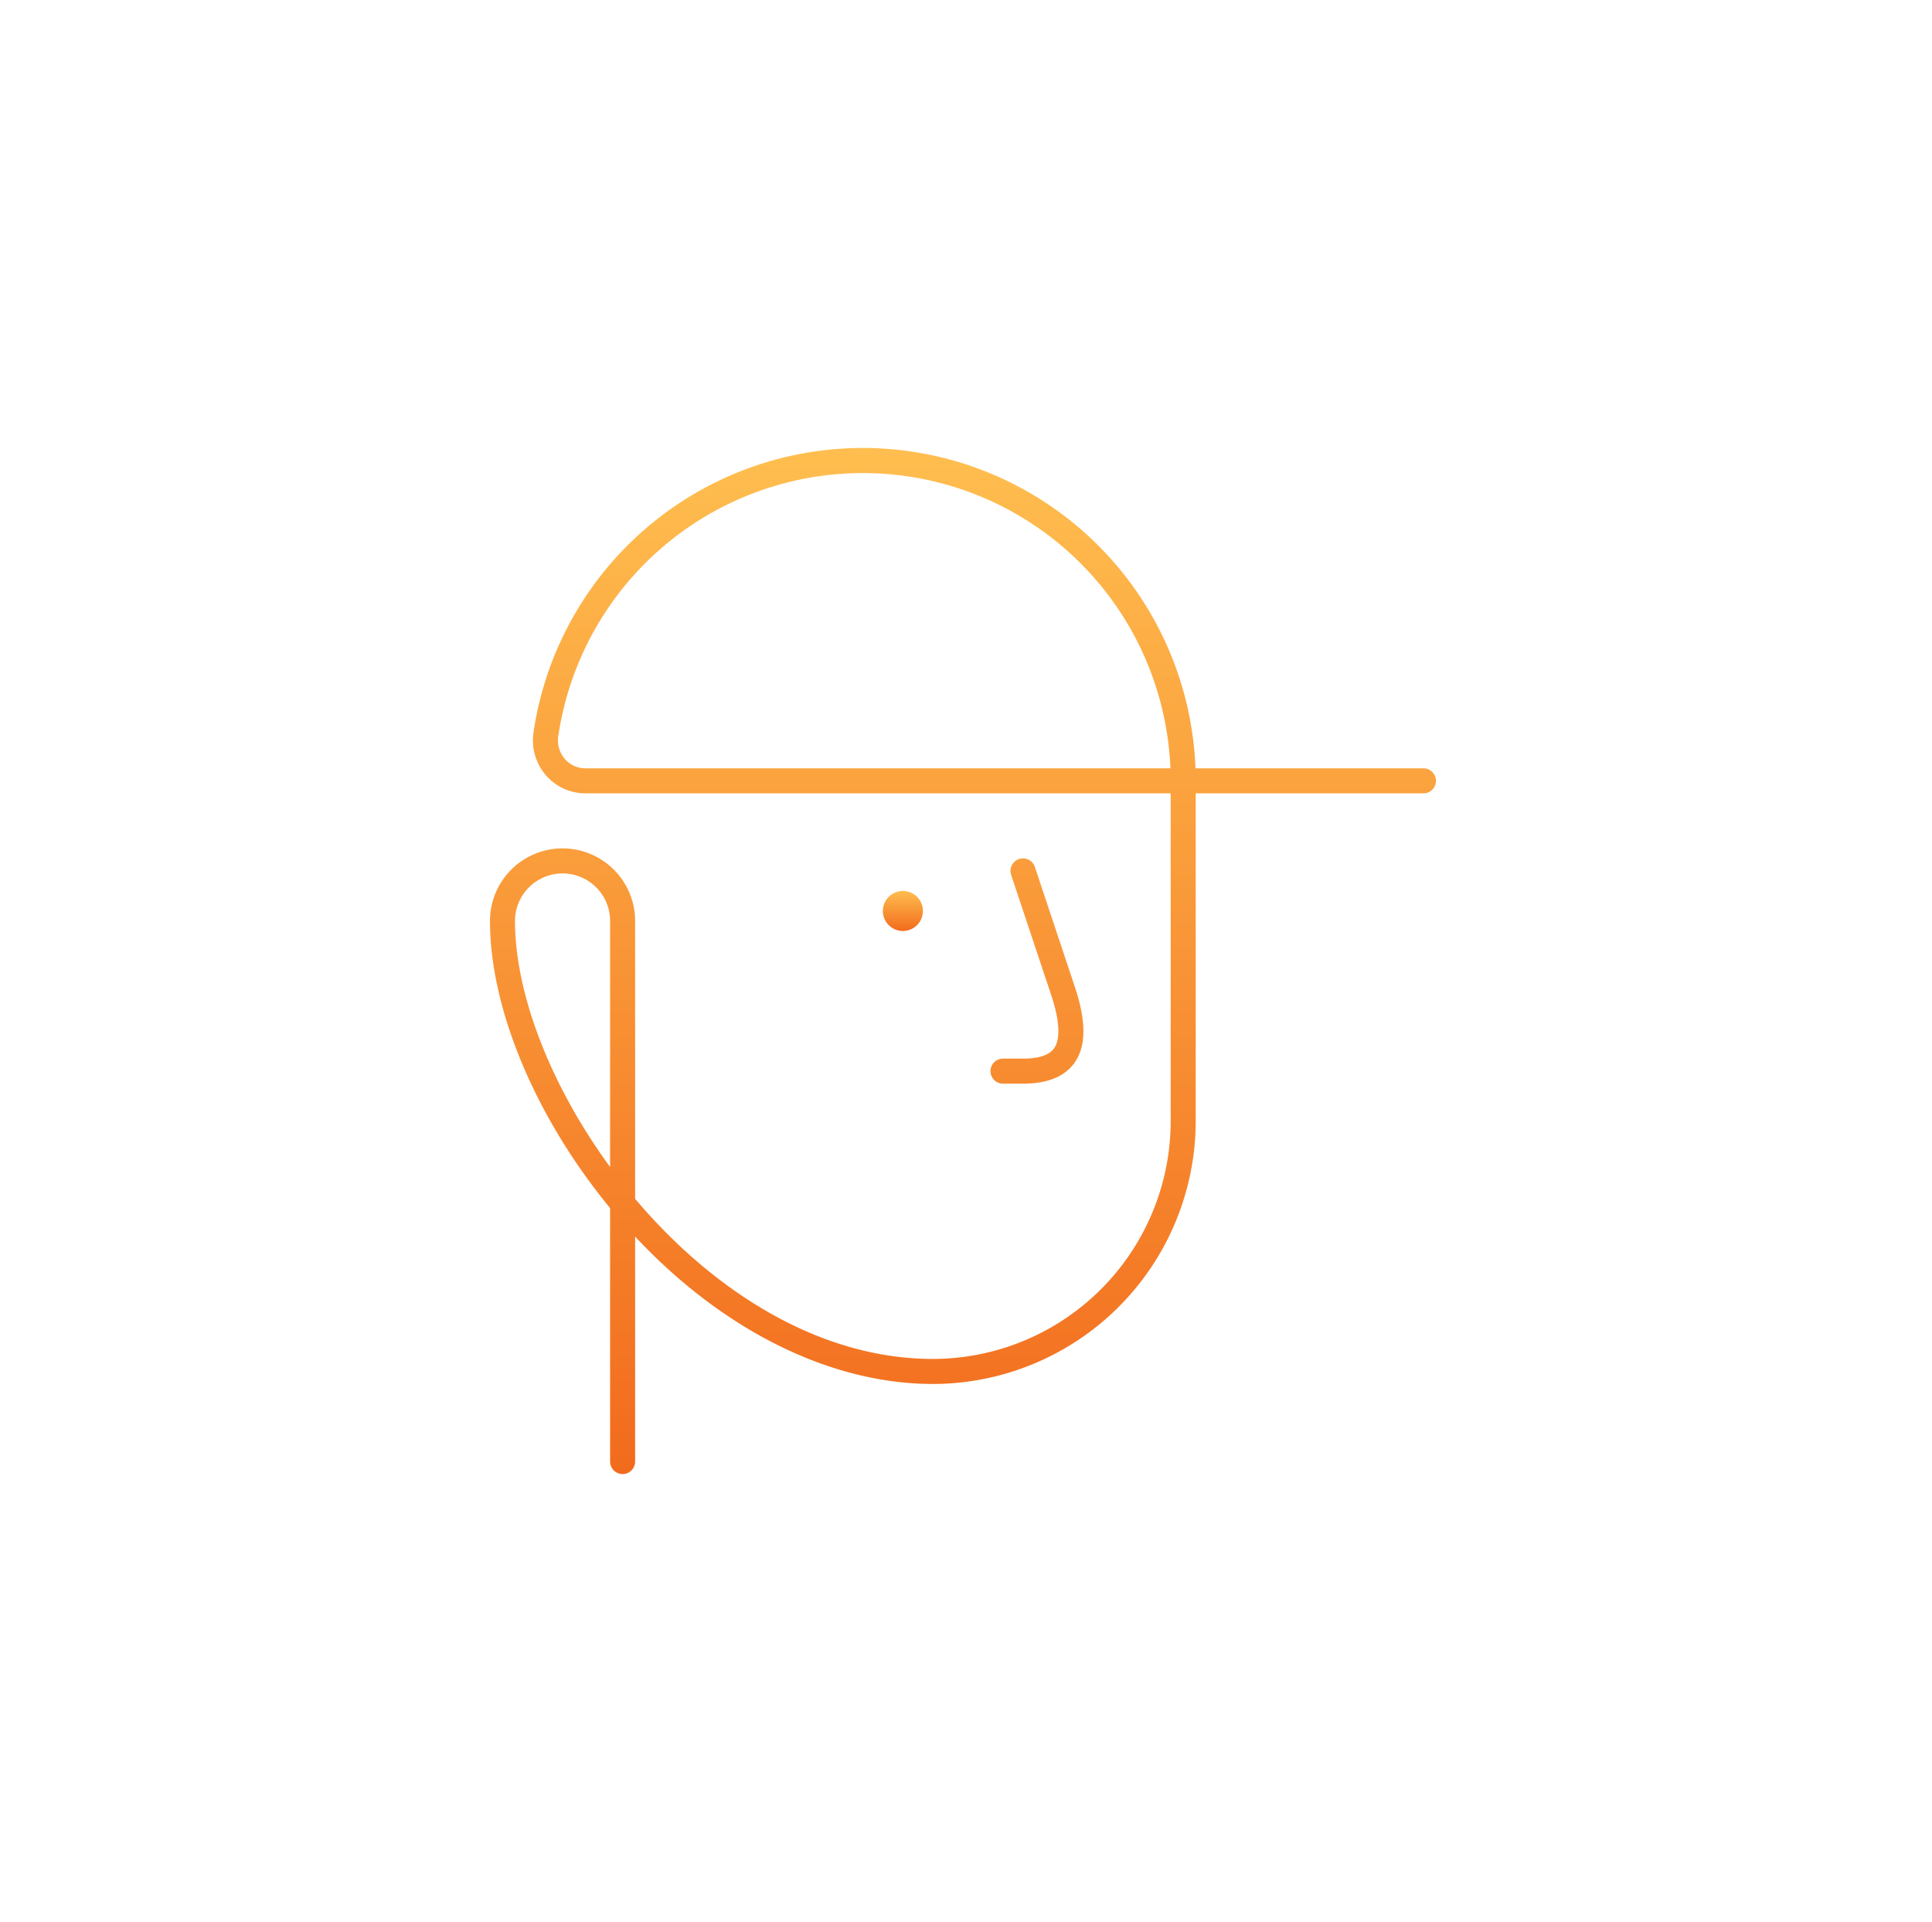 <svg width="193" height="192" viewBox="0 0 193 192" fill="none" xmlns="http://www.w3.org/2000/svg"><path d="M102.194 105.75h-2a1.251 1.251 0 0 0-.883 2.134c.234.234.552.366.883.366h2c2.417 0 4.141-.691 5.123-2.056 1.194-1.654 1.214-4.137.063-7.59l-4-12a1.247 1.247 0 0 0-1.097-.852 1.247 1.247 0 0 0-1.207.689 1.248 1.248 0 0 0-.067.954l4 12c.853 2.562.951 4.408.281 5.337-.487.676-1.528 1.018-3.096 1.018Z" fill="url(#a)"/><path d="M142.197 76.75h-22.773a33.256 33.256 0 0 0-31.443-31.952 33.253 33.253 0 0 0-34.689 28.394 5.327 5.327 0 0 0 1.238 4.25 5.227 5.227 0 0 0 3.955 1.808h58.462V112a23.775 23.775 0 0 1-23.75 23.75c-11.513 0-22.112-6.947-29.75-15.996V92a7.25 7.25 0 0 0-14.5 0c0 8.798 4.565 19.645 12 28.678V146a1.25 1.25 0 0 0 2.5 0v-22.472c8.77 9.38 19.52 14.722 29.75 14.722a26.28 26.28 0 0 0 26.25-26.25V79.25h22.75a1.249 1.249 0 1 0 0-2.5Zm-81.25 39.826c-5.91-8.068-9.5-17.262-9.5-24.576a4.75 4.75 0 1 1 9.5 0v24.576ZM58.485 76.75a2.696 2.696 0 0 1-2.065-.943 2.828 2.828 0 0 1-.653-2.256 30.753 30.753 0 0 1 61.155 3.199H58.485Z" fill="url(#b)"/><path d="M90.195 93a2 2 0 1 0 0-4 2 2 0 0 0 0 4Z" fill="url(#c)"/><defs><linearGradient id="a" x1="96.197" y1="44.75" x2="96.197" y2="147.25" gradientUnits="userSpaceOnUse"><stop stop-color="#FFBE4F"/><stop offset="1" stop-color="#F26B1D"/></linearGradient><linearGradient id="b" x1="96.197" y1="44.75" x2="96.197" y2="147.25" gradientUnits="userSpaceOnUse"><stop stop-color="#FFBE4F"/><stop offset="1" stop-color="#F26B1D"/></linearGradient><linearGradient id="c" x1="90.195" y1="89" x2="90.195" y2="93" gradientUnits="userSpaceOnUse"><stop stop-color="#FFBE4F"/><stop offset="1" stop-color="#F26B1D"/></linearGradient></defs></svg>
